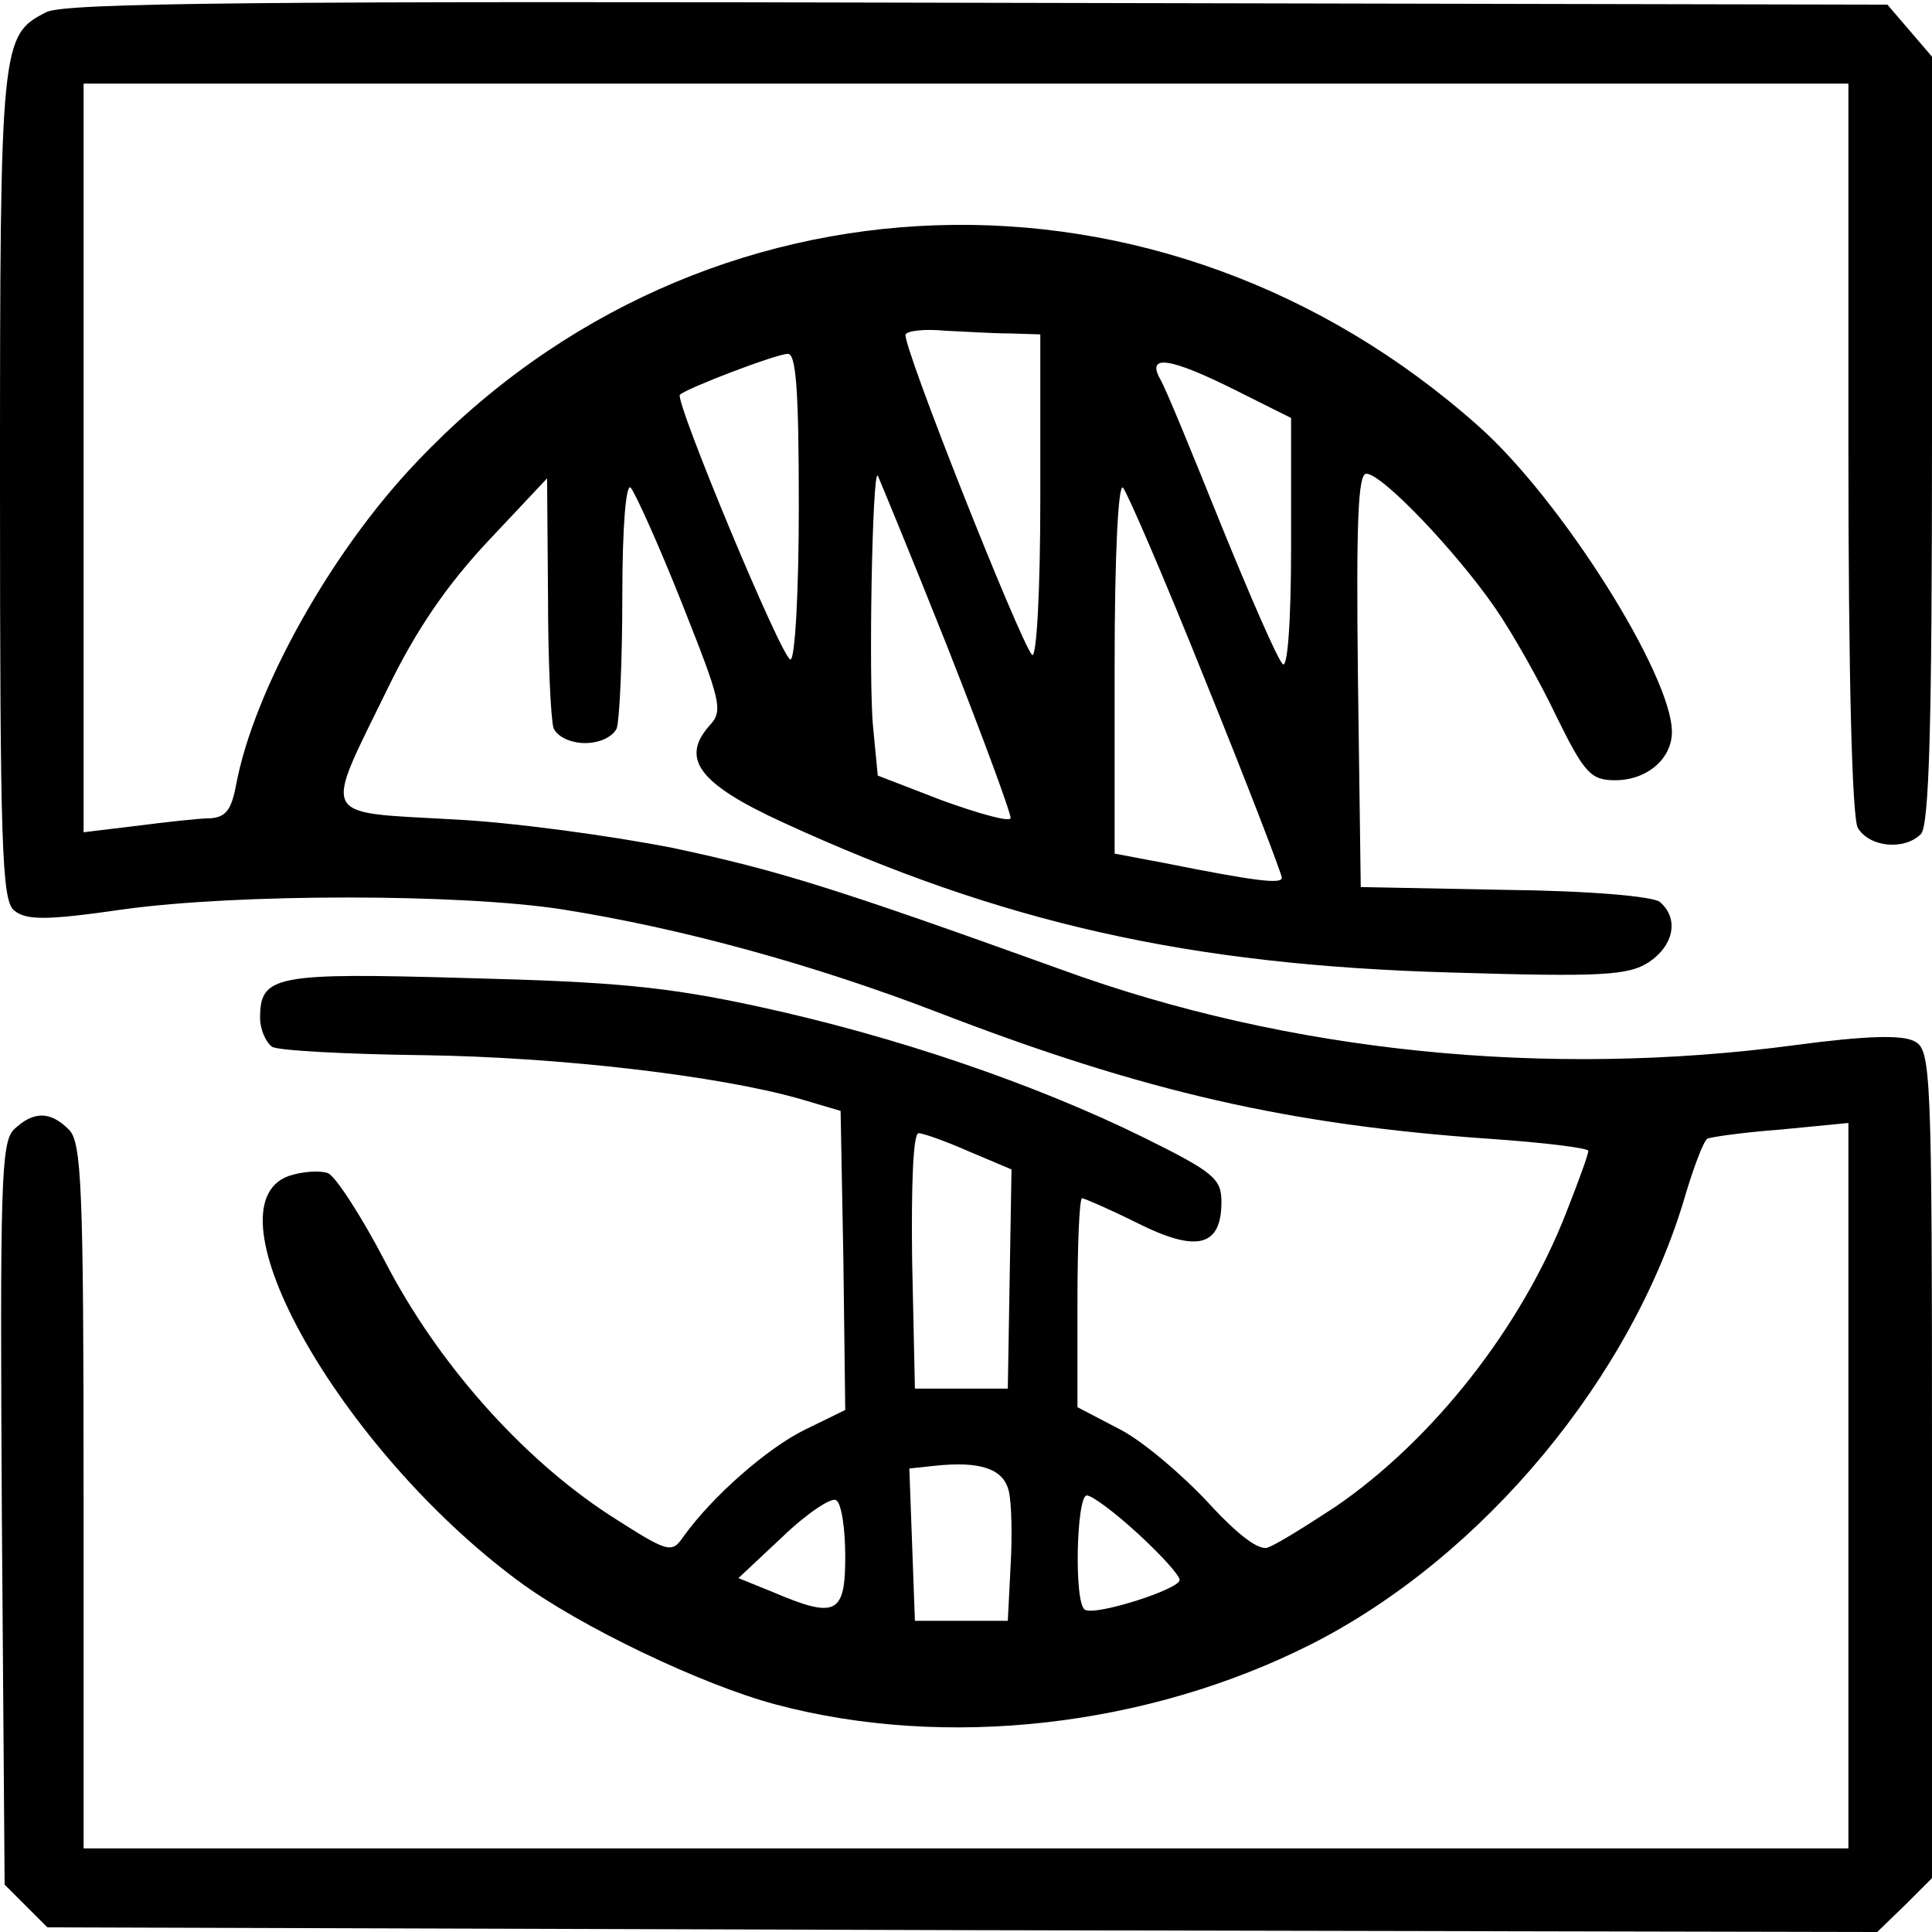 <?xml version="1.0" standalone="no"?>
<!DOCTYPE svg PUBLIC "-//W3C//DTD SVG 20010904//EN"
 "http://www.w3.org/TR/2001/REC-SVG-20010904/DTD/svg10.dtd">
<svg version="1.0" xmlns="http://www.w3.org/2000/svg"
 width="208pt" height="208pt" viewBox="0 0 208 208"
 preserveAspectRatio="xMidYMid meet">
<g transform="translate(0,208) scale(0.1,-0.1)"
fill="#000000" stroke="none">
<path d="M50 2067 c-49 -25 -50 -31 -50 -508 0 -390 2 -448 15 -459 13 -11 35
-11 118 1 123 17 362 17 472 0 127 -20 270 -59 405 -111 223 -86 379 -121 593
-136 59 -4 107 -10 107 -13 0 -4 -11 -34 -24 -67 -48 -123 -143 -244 -248
-316 -32 -21 -64 -41 -73 -44 -9 -4 -32 13 -64 48 -28 30 -70 66 -95 79 l-46
24 0 112 c0 62 2 113 5 113 2 0 30 -12 60 -27 64 -32 90 -25 90 23 0 25 -8 32
-85 70 -116 57 -265 108 -412 140 -101 22 -158 27 -315 31 -207 6 -223 3 -223
-43 0 -12 6 -26 13 -31 6 -4 80 -8 162 -9 147 -2 318 -22 406 -47 l44 -13 3
-161 2 -161 -43 -21 c-41 -20 -100 -72 -131 -115 -13 -19 -16 -18 -80 23 -95
62 -185 164 -241 272 -26 50 -54 93 -62 96 -8 3 -27 2 -42 -3 -92 -33 55 -294
247 -436 66 -49 198 -112 277 -133 184 -49 401 -24 577 65 185 94 346 288 403
485 9 30 19 56 23 59 4 2 40 7 80 10 l72 7 0 -390 0 -391 -950 0 -950 0 0 379
c0 332 -2 382 -16 395 -20 20 -38 20 -59 0 -14 -14 -15 -60 -13 -415 l3 -398
23 -23 23 -23 985 -3 985 -2 30 29 29 29 0 446 c0 425 -1 446 -19 455 -13 7
-52 6 -127 -4 -269 -36 -547 -8 -791 81 -247 89 -306 107 -418 131 -66 13
-174 28 -240 31 -142 8 -137 -1 -68 140 31 64 64 112 109 160 l63 67 1 -127
c0 -69 3 -133 6 -142 4 -9 18 -16 34 -16 16 0 30 7 34 16 3 9 6 72 6 142 0 76
4 122 9 117 5 -6 30 -61 55 -124 42 -106 45 -116 30 -132 -32 -36 -11 -63 78
-104 237 -109 438 -154 720 -162 164 -5 191 -3 213 11 27 18 33 47 12 65 -8 6
-75 12 -168 13 l-154 3 -3 223 c-2 170 0 222 9 222 17 0 97 -84 139 -145 18
-26 48 -79 66 -117 30 -61 37 -68 63 -68 34 0 61 23 61 52 0 61 -119 250 -208
329 -340 303 -835 287 -1143 -38 -92 -96 -176 -246 -195 -349 -5 -26 -11 -34
-28 -35 -11 0 -47 -4 -78 -8 l-58 -7 0 403 0 403 950 0 950 0 0 -391 c0 -250
4 -397 10 -410 12 -21 50 -25 68 -7 9 9 12 117 12 424 l0 413 -24 28 -24 28
-979 2 c-772 2 -983 0 -1003 -10z m1038 -346 l32 -1 0 -177 c0 -99 -4 -173 -9
-168 -14 17 -141 337 -136 345 2 4 21 6 42 4 21 -1 53 -3 71 -3z m-228 -186
c0 -91 -4 -165 -9 -165 -9 0 -125 279 -119 285 7 7 104 44 116 44 9 1 12 -38
12 -164z m470 125 l60 -30 0 -137 c0 -85 -4 -133 -9 -128 -6 6 -35 73 -66 149
-31 77 -60 148 -66 158 -15 27 11 23 81 -12z m-311 -274 c39 -99 70 -183 69
-187 -2 -4 -34 5 -73 19 l-70 27 -5 52 c-5 48 -1 278 5 271 1 -2 35 -84 74
-182z m280 -42 c45 -111 81 -205 81 -209 0 -7 -27 -4 -127 16 l-53 10 0 202
c0 121 4 197 9 192 5 -6 46 -101 90 -211z m-255 -504 l45 -19 -2 -118 -2 -118
-50 0 -50 0 -3 138 c-1 81 1 137 7 137 5 0 30 -9 55 -20z m42 -365 c3 -12 4
-48 2 -81 l-3 -59 -50 0 -50 0 -3 82 -3 82 28 3 c48 5 73 -3 79 -27z m-176
-71 c0 -62 -10 -67 -78 -38 l-37 15 48 45 c26 25 52 42 57 39 6 -3 10 -31 10
-61z m315 25 c25 -23 45 -45 45 -50 0 -10 -91 -39 -102 -32 -12 7 -9 123 2
123 6 0 31 -19 55 -41z"/>
</g>
</svg>
